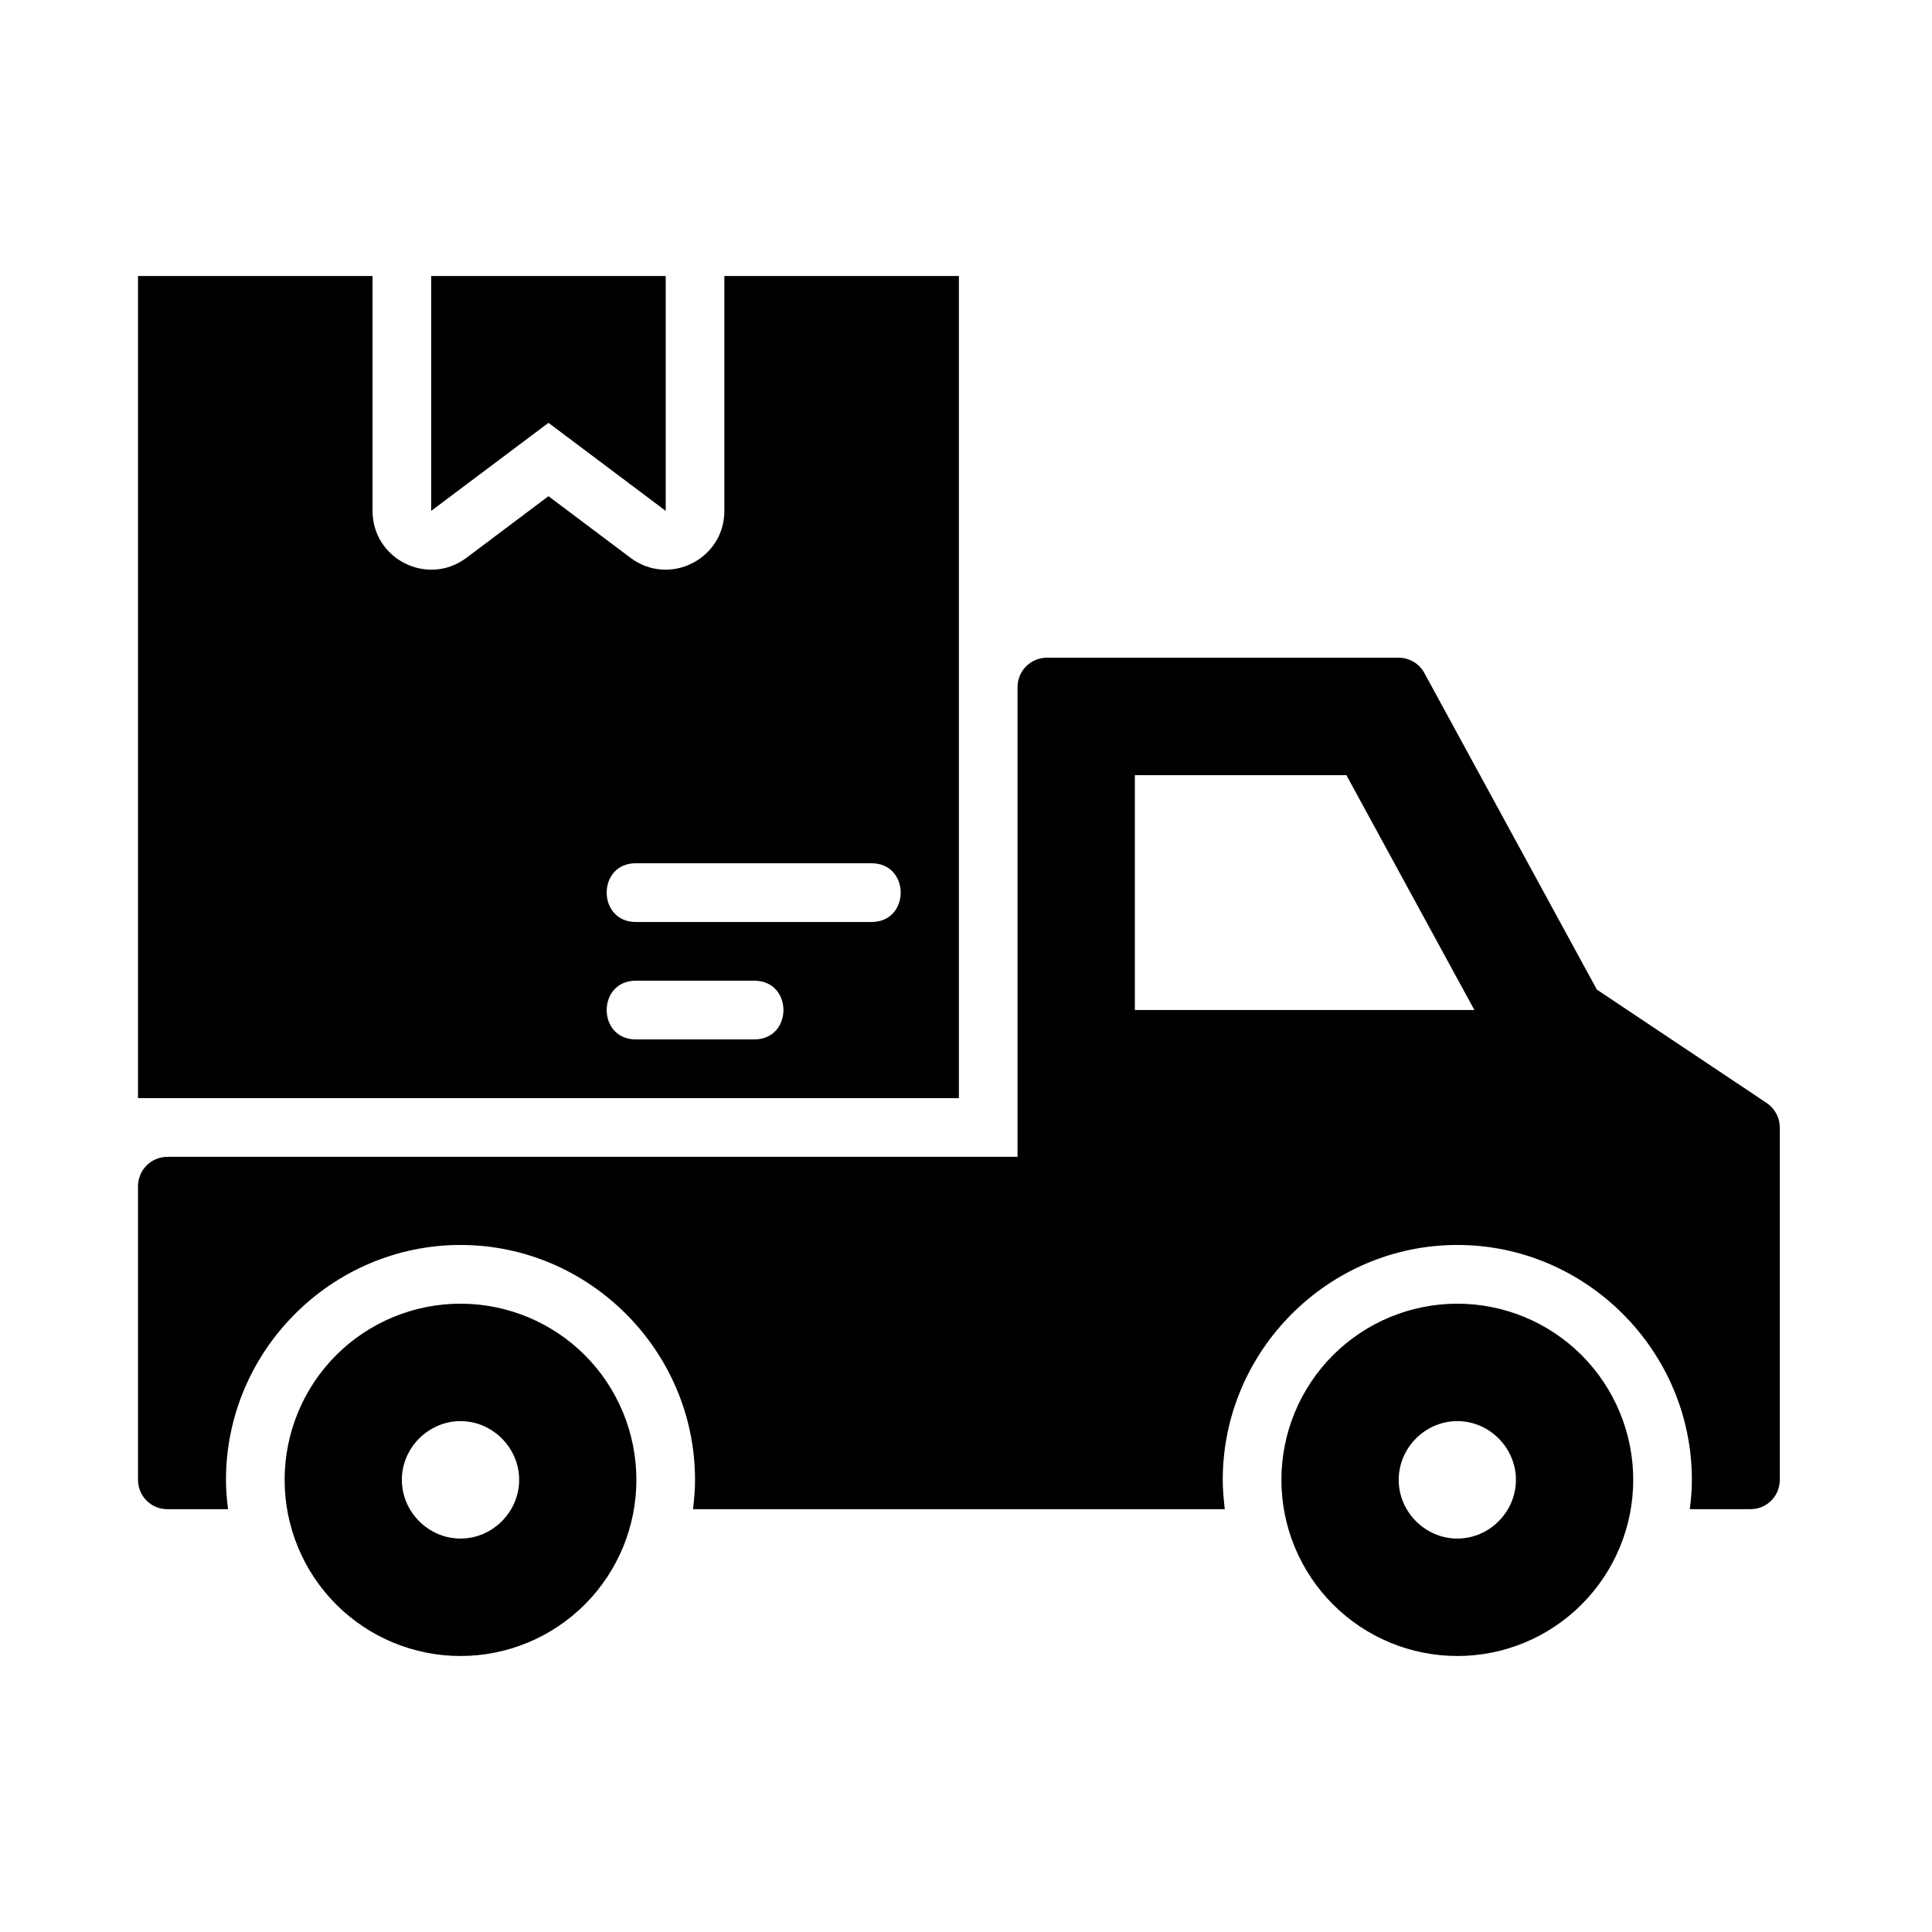 <svg width="28" height="28" viewBox="0 0 28 28" fill="none" xmlns="http://www.w3.org/2000/svg">
<g id="Frame 36424">
<path id="Vector" d="M2 4V15.915H13.897V4H10.498V7.404C10.498 8.105 9.699 8.505 9.139 8.085L7.949 7.191L6.759 8.085C6.198 8.505 5.4 8.105 5.399 7.404V4H2ZM6.249 4V7.404L7.949 6.128L9.648 7.404V4H6.249ZM15.172 9.532C15.059 9.532 14.951 9.577 14.871 9.657C14.792 9.736 14.747 9.845 14.747 9.957V16.766H2.425C2.312 16.766 2.204 16.811 2.124 16.891C2.045 16.97 2 17.079 2 17.192V21.447C2 21.56 2.045 21.668 2.124 21.748C2.204 21.828 2.312 21.872 2.425 21.872H3.305C3.287 21.733 3.275 21.591 3.275 21.447C3.275 19.577 4.807 18.043 6.674 18.043C8.541 18.043 10.073 19.577 10.073 21.447C10.073 21.591 10.061 21.733 10.043 21.872H17.751C17.734 21.733 17.721 21.591 17.721 21.447C17.721 19.577 19.253 18.043 21.121 18.043C22.988 18.043 24.52 19.577 24.52 21.447C24.52 21.591 24.508 21.733 24.49 21.872H25.37C25.482 21.872 25.59 21.828 25.67 21.748C25.75 21.668 25.794 21.56 25.794 21.447V16.34C25.794 16.27 25.777 16.201 25.744 16.14C25.711 16.078 25.663 16.025 25.605 15.986L23.143 14.342L20.643 9.754C20.607 9.687 20.553 9.631 20.488 9.592C20.422 9.553 20.347 9.532 20.271 9.532H15.172ZM16.447 11.234H19.513L21.368 14.638H16.447V11.234ZM9.223 12.511H12.623C13.197 12.503 13.197 13.37 12.623 13.362H9.223C8.649 13.37 8.649 12.502 9.223 12.511ZM9.223 14.213H10.923C11.498 14.205 11.498 15.072 10.923 15.064H9.223C8.649 15.072 8.649 14.205 9.223 14.213ZM6.674 18.894C5.998 18.894 5.349 19.163 4.871 19.641C4.393 20.12 4.125 20.77 4.125 21.447C4.125 22.124 4.393 22.773 4.871 23.252C5.349 23.731 5.998 24 6.674 24C7.35 24 7.999 23.731 8.477 23.252C8.955 22.773 9.223 22.124 9.223 21.447C9.223 20.77 8.955 20.12 8.477 19.641C7.999 19.163 7.35 18.894 6.674 18.894ZM21.121 18.894C20.445 18.894 19.796 19.163 19.318 19.641C18.84 20.12 18.571 20.77 18.571 21.447C18.571 22.124 18.84 22.773 19.318 23.252C19.796 23.731 20.445 24 21.121 24C21.797 24 22.445 23.731 22.923 23.252C23.401 22.773 23.67 22.124 23.67 21.447C23.67 20.77 23.401 20.12 22.923 19.641C22.445 19.163 21.797 18.894 21.121 18.894ZM6.674 20.596C7.138 20.596 7.524 20.982 7.524 21.447C7.524 21.912 7.138 22.298 6.674 22.298C6.21 22.298 5.824 21.912 5.824 21.447C5.824 20.982 6.21 20.596 6.674 20.596ZM21.121 20.596C21.585 20.596 21.97 20.982 21.97 21.447C21.97 21.912 21.585 22.298 21.121 22.298C20.656 22.298 20.271 21.912 20.271 21.447C20.271 20.982 20.656 20.596 21.121 20.596Z" fill="black"/>
</g>
</svg>
